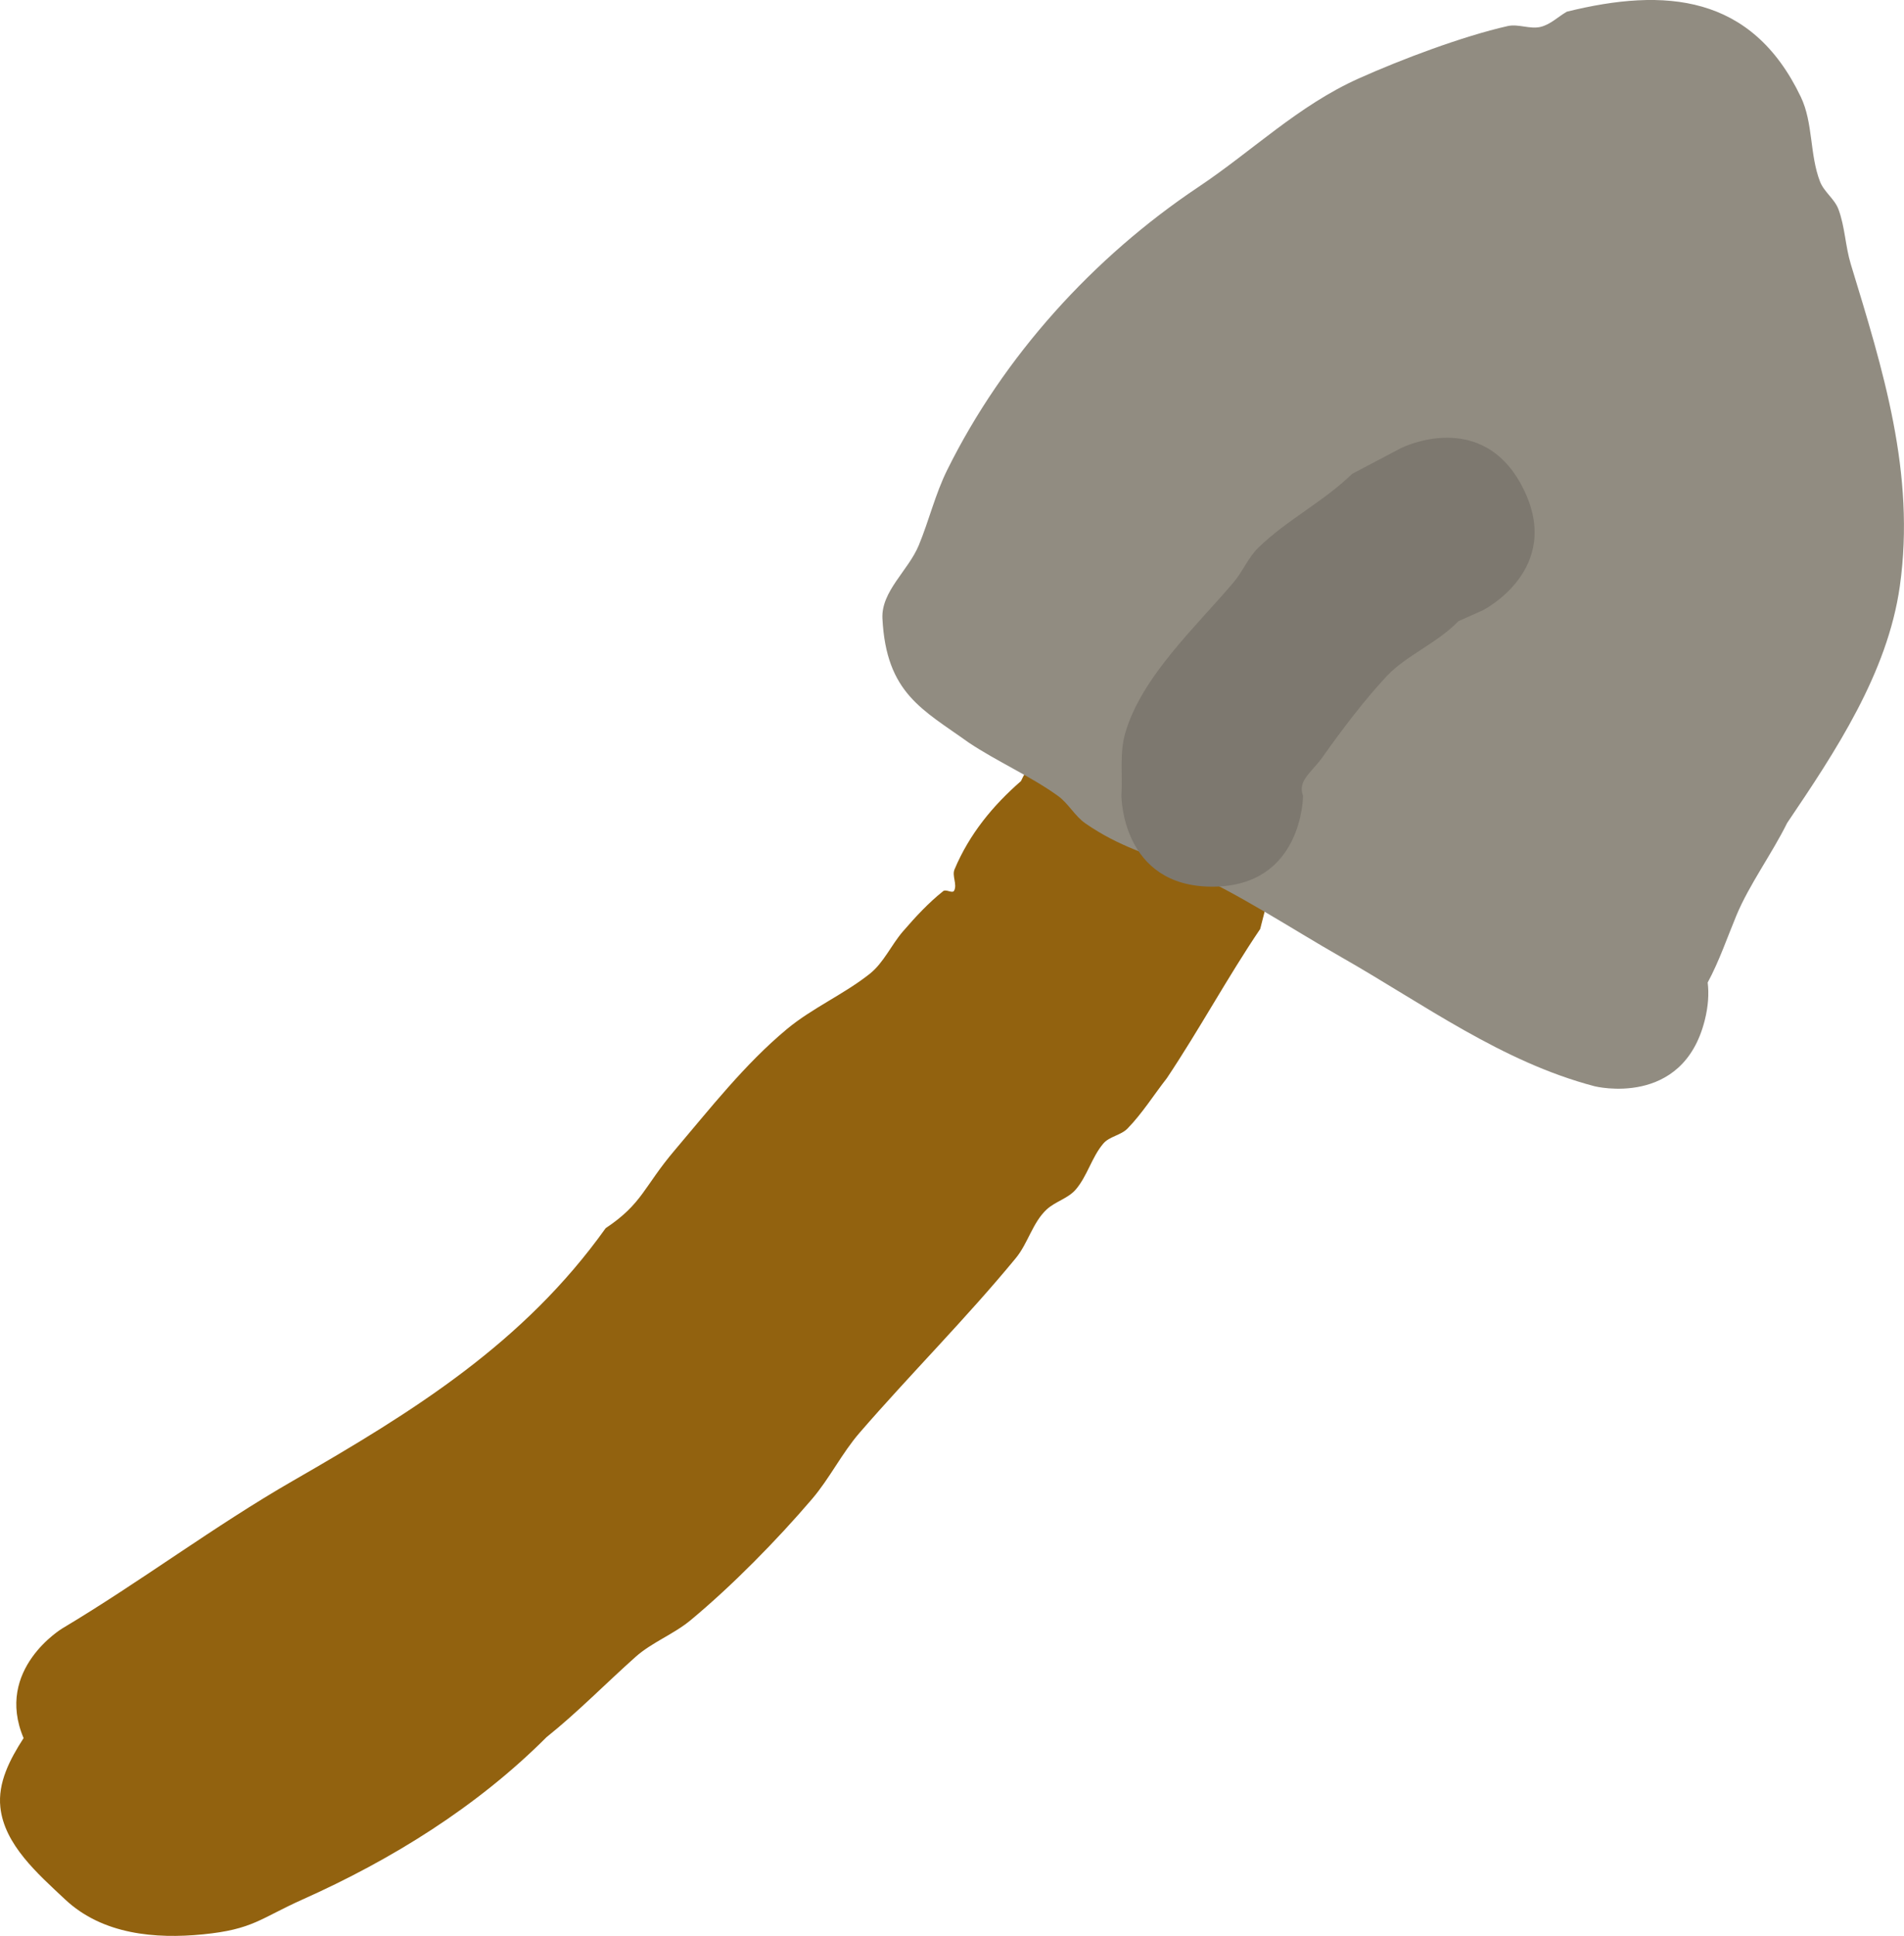 <svg version="1.1" xmlns="http://www.w3.org/2000/svg" xmlns:xlink="http://www.w3.org/1999/xlink" width="157.274" height="159.846" viewBox="0,0,157.274,159.846"><g transform="translate(-125.169,-117.849)"><g stroke="none" stroke-width="0.5" stroke-miterlimit="10"><path d="M223.023,182.134c7.5,0 7.5,7.5 7.5,7.5l-1.26,4.92c-2.705,4.002 -5.012,8.28 -7.711,12.321c-1.082,1.385 -2.021,2.894 -3.246,4.154c-0.548,0.564 -1.495,0.646 -2.004,1.246c-0.955,1.125 -1.316,2.678 -2.278,3.797c-0.633,0.736 -1.692,0.984 -2.403,1.646c-1.157,1.078 -1.535,2.786 -2.541,4.008c-4.097,4.977 -8.691,9.557 -12.909,14.427c-1.471,1.698 -2.471,3.767 -3.931,5.474c-2.915,3.409 -6.575,7.134 -10.023,9.998c-1.404,1.166 -3.193,1.823 -4.556,3.037c-2.461,2.193 -4.772,4.563 -7.346,6.622c-5.764,5.764 -12.785,10.11 -20.154,13.403c-3.495,1.562 -4.078,2.471 -8.231,2.88c-3.913,0.386 -8.278,0.025 -11.376,-2.878c-2.266,-2.123 -5.031,-4.535 -5.356,-7.623c-0.212,-2.011 0.76,-3.909 1.92,-5.704c-2.413,-5.69 3.203,-9.06 3.203,-9.06c6.486,-3.87 12.524,-8.437 19.078,-12.205c9.92,-5.704 19.034,-11.353 25.797,-20.837c3.053,-2.035 3.143,-3.422 5.712,-6.445c2.898,-3.409 5.786,-7.11 9.264,-9.998c2.103,-1.746 4.7,-2.865 6.834,-4.556c1.165,-0.924 1.779,-2.386 2.752,-3.511c1.024,-1.185 2.097,-2.348 3.323,-3.323c0.236,-0.187 0.763,0.228 0.902,-0.039c0.27,-0.518 -0.195,-1.213 0.031,-1.751c1.238,-2.943 3.186,-5.289 5.49,-7.296c0.893,-1.956 2.764,-4.004 6.684,-4.004c3.783,0 5.658,1.908 6.587,3.799c0.081,-0.002 0.164,-0.003 0.247,-0.003z" fill="#92620f"/><path d="M266.227,198.982c0.11,0.903 0.053,1.932 -0.24,3.102c-1.819,7.276 -9.095,5.457 -9.095,5.457c-7.679,-2.013 -14.109,-6.775 -20.929,-10.661c-4.186,-2.385 -8.568,-5.313 -12.976,-7.238c-3.066,-1.339 -5.29,-1.832 -8.147,-3.795c-0.885,-0.608 -1.408,-1.649 -2.278,-2.278c-2.22,-1.605 -5.035,-2.844 -7.368,-4.4c-3.806,-2.732 -6.817,-4.059 -7.134,-10.245c-0.115,-2.249 2.143,-3.971 3.003,-6.053c0.845,-2.043 1.361,-4.224 2.342,-6.205c4.665,-9.418 12.089,-17.585 20.747,-23.372c4.503,-3.009 8.253,-6.727 13.262,-8.971c3.51,-1.572 8.543,-3.471 12.285,-4.32c0.889,-0.201 1.847,0.28 2.732,0.065c0.808,-0.196 1.439,-0.836 2.158,-1.253c8.112,-2.008 15.28,-1.436 19.332,7.037c1.032,2.158 0.72,4.769 1.589,6.998c0.331,0.85 1.2,1.423 1.519,2.278c0.541,1.45 0.568,3.049 1.019,4.53c2.65,8.696 5.365,17.289 4.051,26.593c-1.015,7.187 -5.334,13.671 -9.31,19.553c-1.247,2.525 -3.134,5.096 -4.184,7.622c-0.772,1.857 -1.425,3.788 -2.38,5.554z" fill="#918c81"/><path d="M250.992,158.185c3.354,6.708 -3.354,10.062 -3.354,10.062l-2.006,0.895c-1.72,1.797 -4.341,2.847 -5.916,4.534c-1.819,1.949 -3.688,4.403 -5.255,6.622c-0.962,1.362 -2.131,1.998 -1.66,3.262c0,0 0,7.5 -7.5,7.5c-7.5,0 -7.5,-7.5 -7.5,-7.5c0.107,-1.737 -0.168,-3.541 0.322,-5.211c1.375,-4.691 5.961,-8.874 8.971,-12.453c0.745,-0.886 1.186,-2.02 2.015,-2.826c2.379,-2.311 5.332,-3.755 7.752,-6.096l4.069,-2.143c0,0 6.708,-3.354 10.062,3.354z" fill="#7d786f"/></g></g></svg>